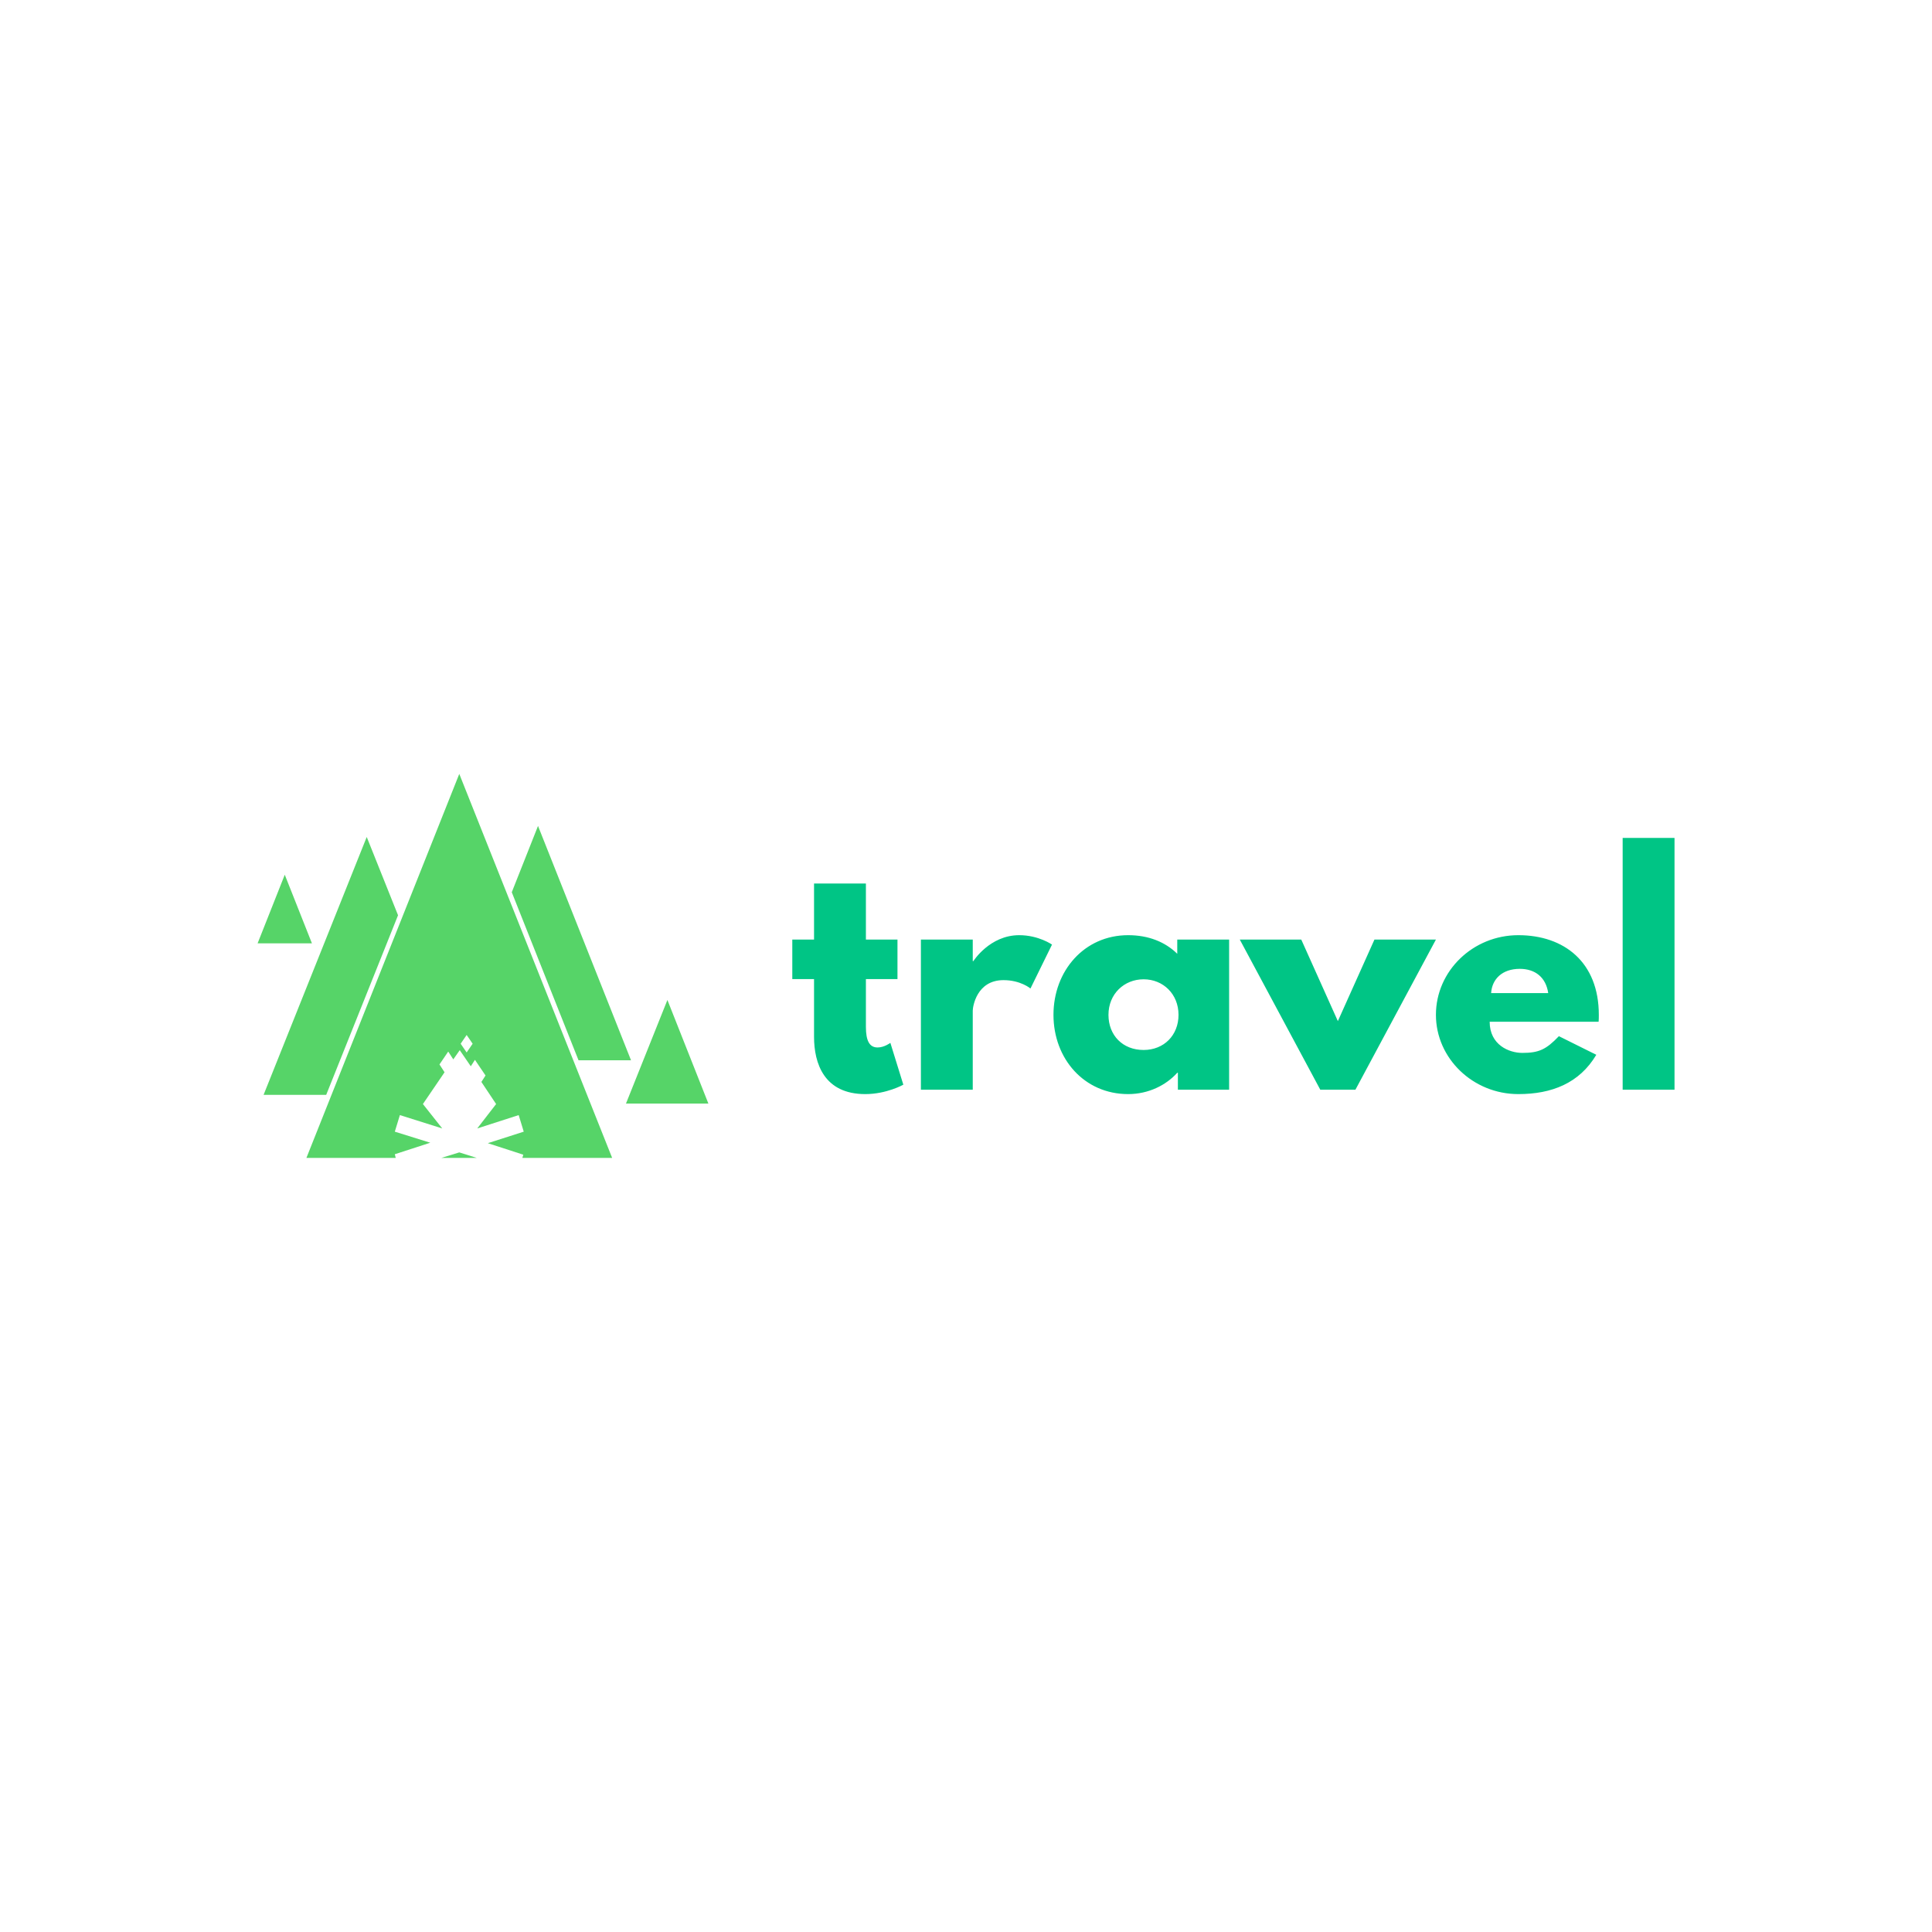 <svg data-v-fde0c5aa="" xmlns="http://www.w3.org/2000/svg" viewBox="0 0 300 300" class="iconLeft"><!----><defs data-v-fde0c5aa=""><!----></defs><rect data-v-fde0c5aa="" fill="#FFFFFF" x="0" y="0" width="300px" height="300px" class="logo-background-square"></rect><defs data-v-fde0c5aa=""><!----></defs><g data-v-fde0c5aa="" id="c9d0a075-886f-49ef-b3d7-c048f391d47c" fill="#00C585" transform="matrix(3.247,0,0,3.247,122.313,128.297)"><path d="M1.26 5.42L0.22 5.42L0.22 7.31L1.26 7.31L1.26 10.07C1.26 11.34 1.74 12.81 3.71 12.81C4.73 12.81 5.53 12.36 5.53 12.36L4.91 10.36C4.91 10.36 4.62 10.58 4.30 10.58C3.91 10.58 3.74 10.26 3.74 9.59L3.74 7.31L5.25 7.31L5.25 5.42L3.74 5.42L3.74 2.74L1.26 2.74ZM6.37 12.60L8.85 12.60L8.85 8.82C8.85 8.64 9.03 7.36 10.32 7.36C11.14 7.36 11.61 7.76 11.61 7.76L12.64 5.66C12.64 5.66 12.00 5.21 11.07 5.21C9.66 5.21 8.88 6.45 8.88 6.45L8.85 6.45L8.85 5.42L6.37 5.42ZM12.71 9.02C12.71 11.12 14.18 12.81 16.28 12.81C17.26 12.81 18.10 12.38 18.63 11.79L18.66 11.79L18.66 12.60L21.11 12.60L21.11 5.42L18.63 5.42L18.63 6.10C18.05 5.53 17.25 5.21 16.28 5.21C14.18 5.21 12.71 6.92 12.71 9.02ZM15.34 9.02C15.34 8.02 16.09 7.32 17.02 7.32C17.95 7.32 18.69 8.02 18.69 9.02C18.69 10.00 17.99 10.70 17.02 10.70C16.02 10.70 15.34 10.00 15.34 9.02ZM24.56 5.42L21.62 5.42L25.47 12.60L27.15 12.60L31.00 5.42L28.06 5.42L26.31 9.32ZM38.78 9.35C38.79 9.27 38.79 9.11 38.79 9.02C38.79 6.50 37.13 5.21 34.94 5.21C32.77 5.21 31.00 6.92 31.00 9.02C31.00 11.10 32.77 12.81 34.94 12.81C36.54 12.81 37.86 12.29 38.67 10.93L36.88 10.04C36.27 10.68 35.92 10.84 35.13 10.84C34.50 10.84 33.57 10.46 33.57 9.35ZM33.64 7.98C33.68 7.32 34.16 6.82 35.01 6.82C35.74 6.82 36.26 7.22 36.37 7.98ZM39.93 12.60L42.41 12.60L42.41 0.56L39.93 0.56Z"></path></g><defs data-v-fde0c5aa=""><!----></defs><g data-v-fde0c5aa="" id="6bafb21f-497f-4b72-a340-84f5a64bcb54" stroke="none" fill="#56D468" transform="matrix(0.715,0,0,0.715,39.285,114.235)"><path d="M30.8 90.9l7.7-2.5-7.7-2.4 1.1-3.6 9.2 2.9-4.2-5.3 4.7-6.9-1.1-1.7 1.9-2.8 1.1 1.7 1.4-2 2.4 3.5.9-1.4 2.3 3.4-.9 1.4 3.2 4.8-4.1 5.3 9-2.9 1.1 3.6-7.8 2.5 7.7 2.5-.2.7H78L44.8 8.3 11.6 91.7H31l-.2-.8zM46.4 65l1.3 1.9-1.3 1.9-1.3-1.9 1.3-1.9z"></path><path d="M44.8 90.5l-3.9 1.2H48.6zM90 57.4l-9 22.5h17.9zM6.9 30.2L1 45.1h11.8zM31.5 39l-6.8-17L2.3 78h13.6zM70.7 70.5h11.4L61.9 19.6 56.2 34z"></path></g><!----></svg>